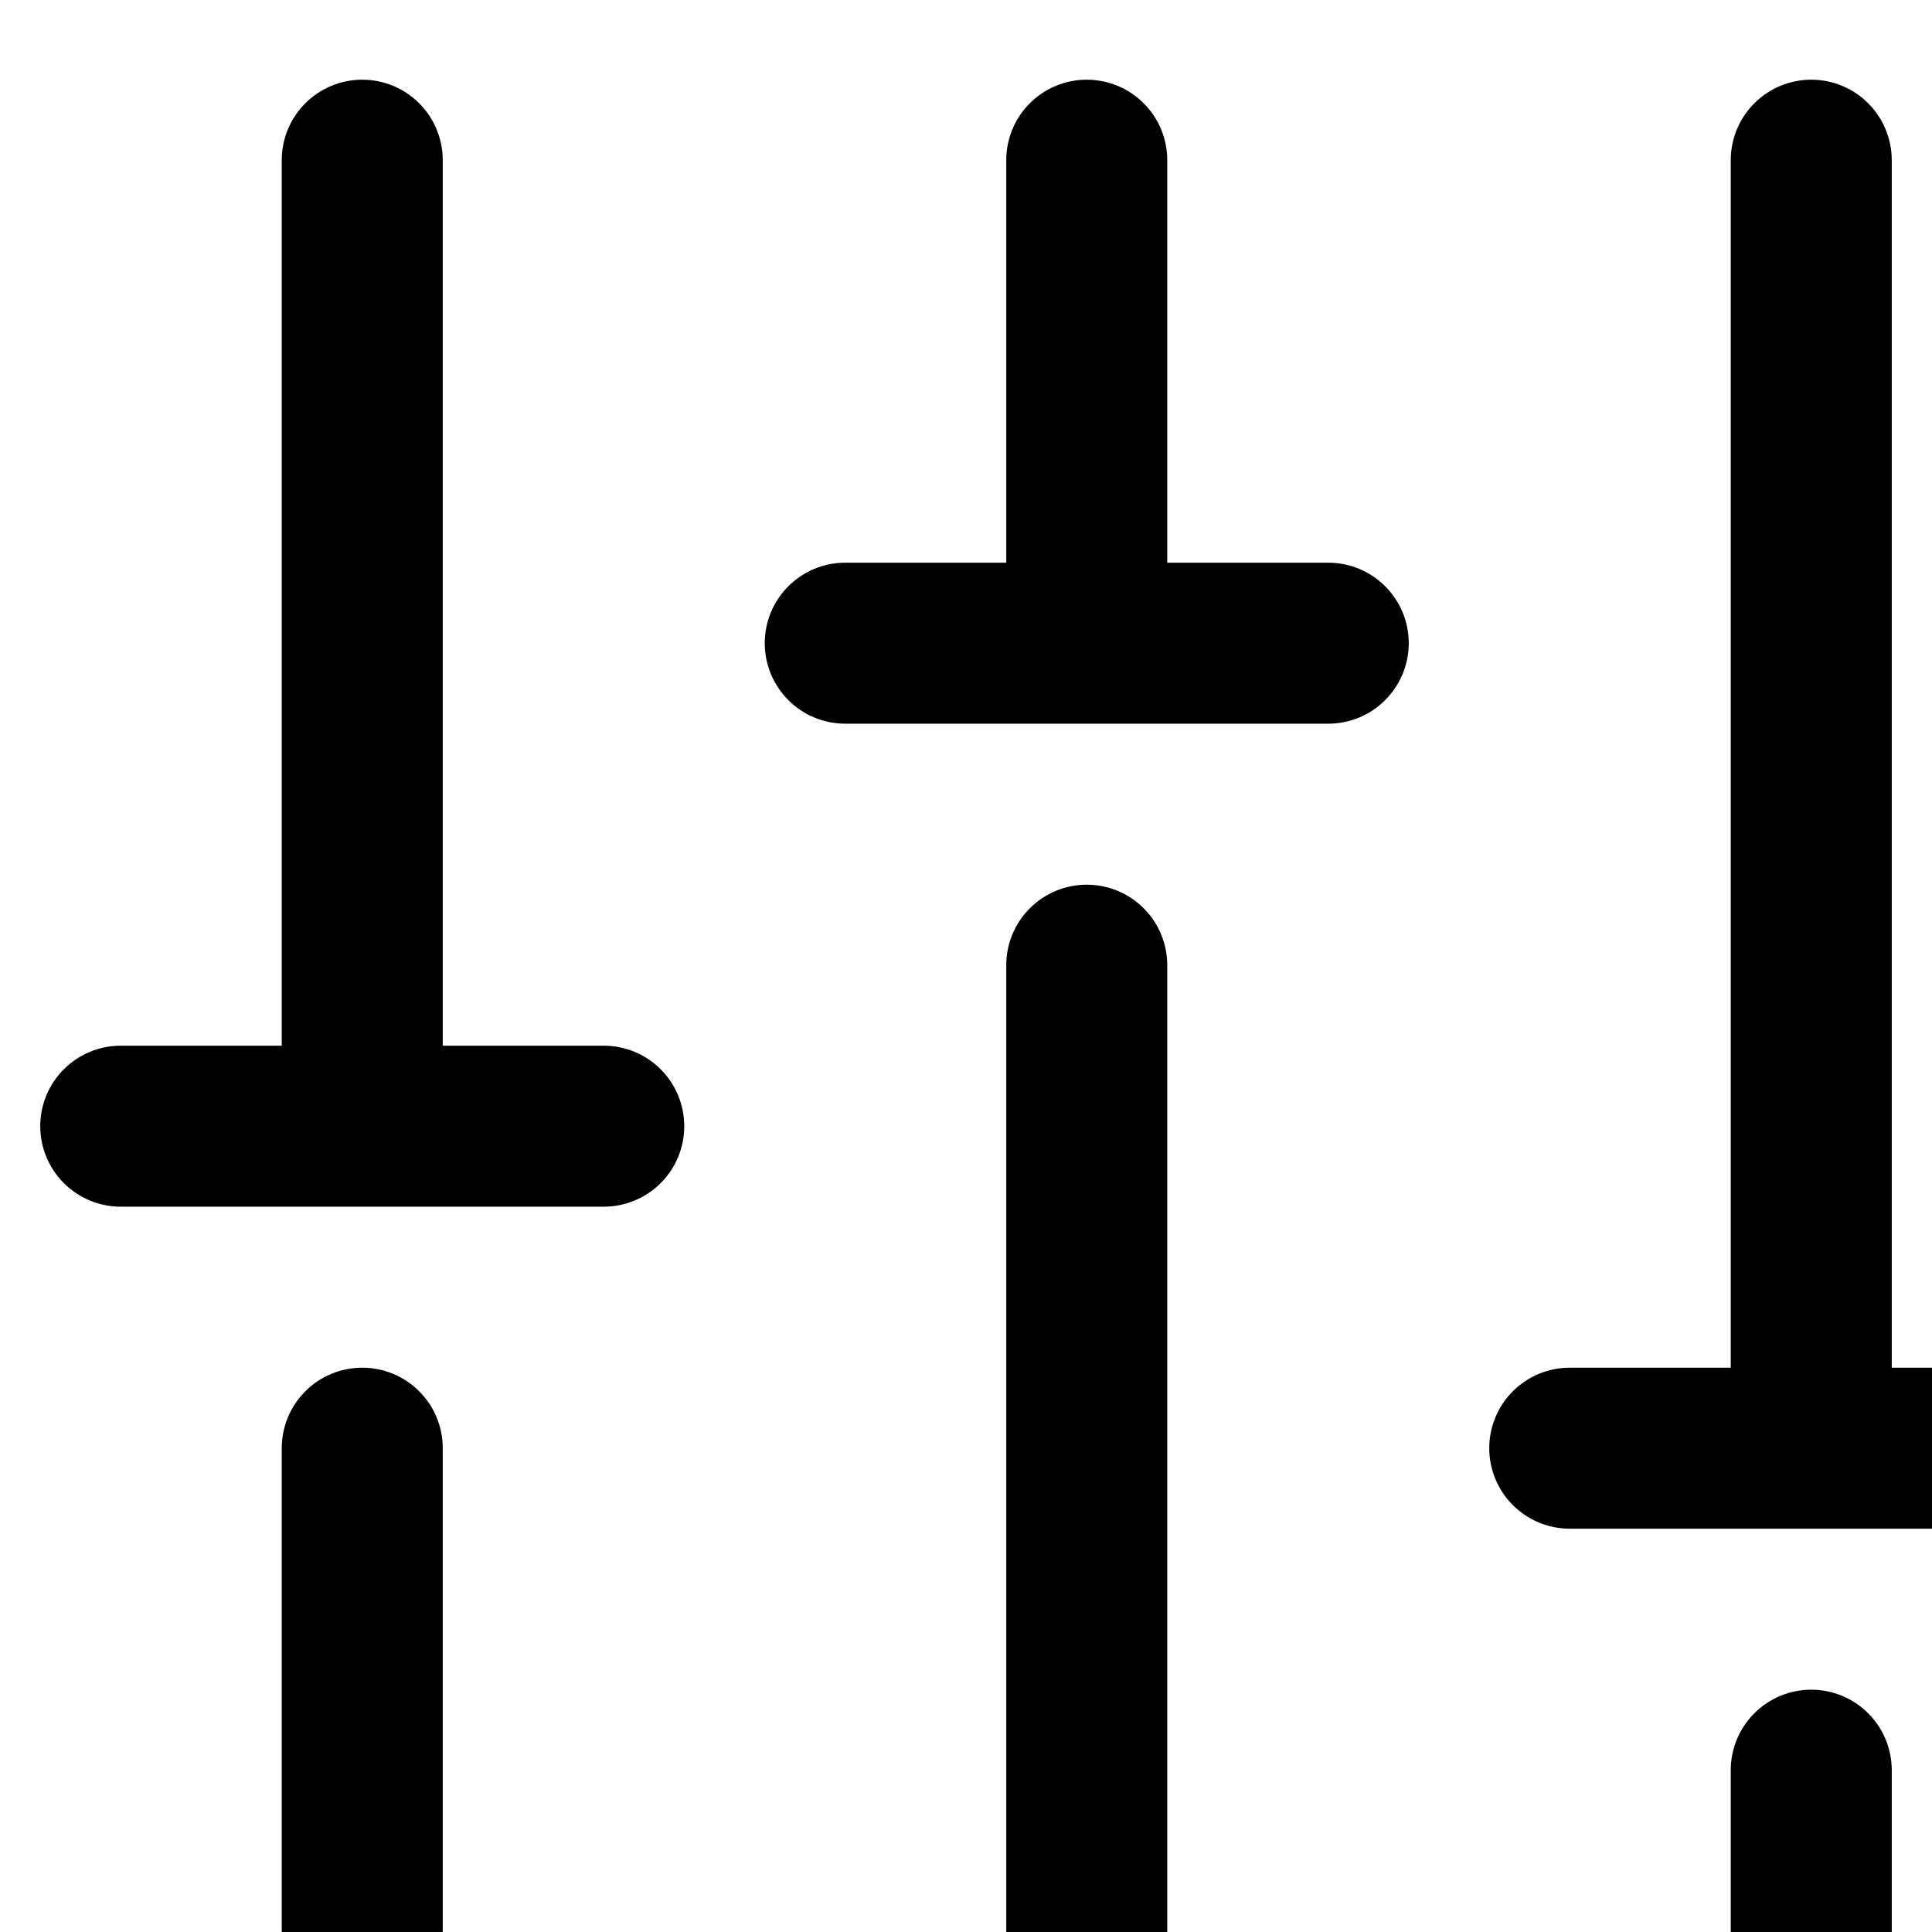 <svg viewBox="0 0 24 24" fill="currentColor" xmlns="http://www.w3.org/2000/svg">
<path d="M14.5 11.99V23.99C14.5 24.255 14.395 24.509 14.207 24.697C14.02 24.884 13.765 24.99 13.5 24.99C13.235 24.99 12.98 24.884 12.793 24.697C12.605 24.509 12.5 24.255 12.5 23.99V11.99C12.5 11.725 12.605 11.47 12.793 11.283C12.98 11.095 13.235 10.99 13.5 10.99C13.765 10.99 14.02 11.095 14.207 11.283C14.395 11.47 14.5 11.725 14.5 11.99ZM22.5 20.99C22.235 20.99 21.98 21.095 21.793 21.283C21.605 21.47 21.5 21.725 21.5 21.99V23.99C21.5 24.255 21.605 24.509 21.793 24.697C21.98 24.884 22.235 24.99 22.5 24.99C22.765 24.99 23.02 24.884 23.207 24.697C23.395 24.509 23.5 24.255 23.5 23.99V21.99C23.5 21.725 23.395 21.47 23.207 21.283C23.02 21.095 22.765 20.99 22.5 20.99ZM25.5 16.99H23.5V1.99C23.5 1.725 23.395 1.47 23.207 1.283C23.02 1.095 22.765 0.99 22.5 0.99C22.235 0.99 21.98 1.095 21.793 1.283C21.605 1.47 21.5 1.725 21.5 1.99V16.99H19.5C19.235 16.99 18.98 17.095 18.793 17.283C18.605 17.47 18.5 17.725 18.5 17.99C18.5 18.255 18.605 18.509 18.793 18.697C18.98 18.884 19.235 18.99 19.5 18.99H25.5C25.765 18.99 26.02 18.884 26.207 18.697C26.395 18.509 26.5 18.255 26.5 17.99C26.5 17.725 26.395 17.47 26.207 17.283C26.02 17.095 25.765 16.99 25.5 16.99ZM4.5 16.99C4.235 16.99 3.98 17.095 3.793 17.283C3.605 17.47 3.5 17.725 3.5 17.99V23.99C3.5 24.255 3.605 24.509 3.793 24.697C3.98 24.884 4.235 24.99 4.5 24.99C4.765 24.99 5.02 24.884 5.207 24.697C5.395 24.509 5.5 24.255 5.5 23.99V17.99C5.5 17.725 5.395 17.47 5.207 17.283C5.02 17.095 4.765 16.99 4.5 16.99ZM7.5 12.99H5.5V1.99C5.5 1.725 5.395 1.47 5.207 1.283C5.02 1.095 4.765 0.99 4.5 0.99C4.235 0.99 3.98 1.095 3.793 1.283C3.605 1.47 3.5 1.725 3.5 1.99V12.99H1.5C1.235 12.99 0.98 13.095 0.793 13.283C0.605 13.47 0.5 13.725 0.5 13.99C0.5 14.255 0.605 14.509 0.793 14.697C0.98 14.884 1.235 14.99 1.5 14.99H7.5C7.765 14.99 8.02 14.884 8.207 14.697C8.395 14.509 8.5 14.255 8.5 13.99C8.5 13.725 8.395 13.47 8.207 13.283C8.02 13.095 7.765 12.99 7.5 12.99ZM16.5 6.99H14.5V1.99C14.5 1.725 14.395 1.47 14.207 1.283C14.02 1.095 13.765 0.99 13.5 0.99C13.235 0.99 12.98 1.095 12.793 1.283C12.605 1.47 12.5 1.725 12.5 1.99V6.99H10.5C10.235 6.99 9.98 7.095 9.793 7.283C9.605 7.47 9.5 7.725 9.5 7.99C9.5 8.255 9.605 8.509 9.793 8.697C9.98 8.885 10.235 8.99 10.5 8.99H16.5C16.765 8.99 17.02 8.885 17.207 8.697C17.395 8.509 17.5 8.255 17.5 7.99C17.5 7.725 17.395 7.47 17.207 7.283C17.02 7.095 16.765 6.99 16.5 6.99Z"/>
</svg>
